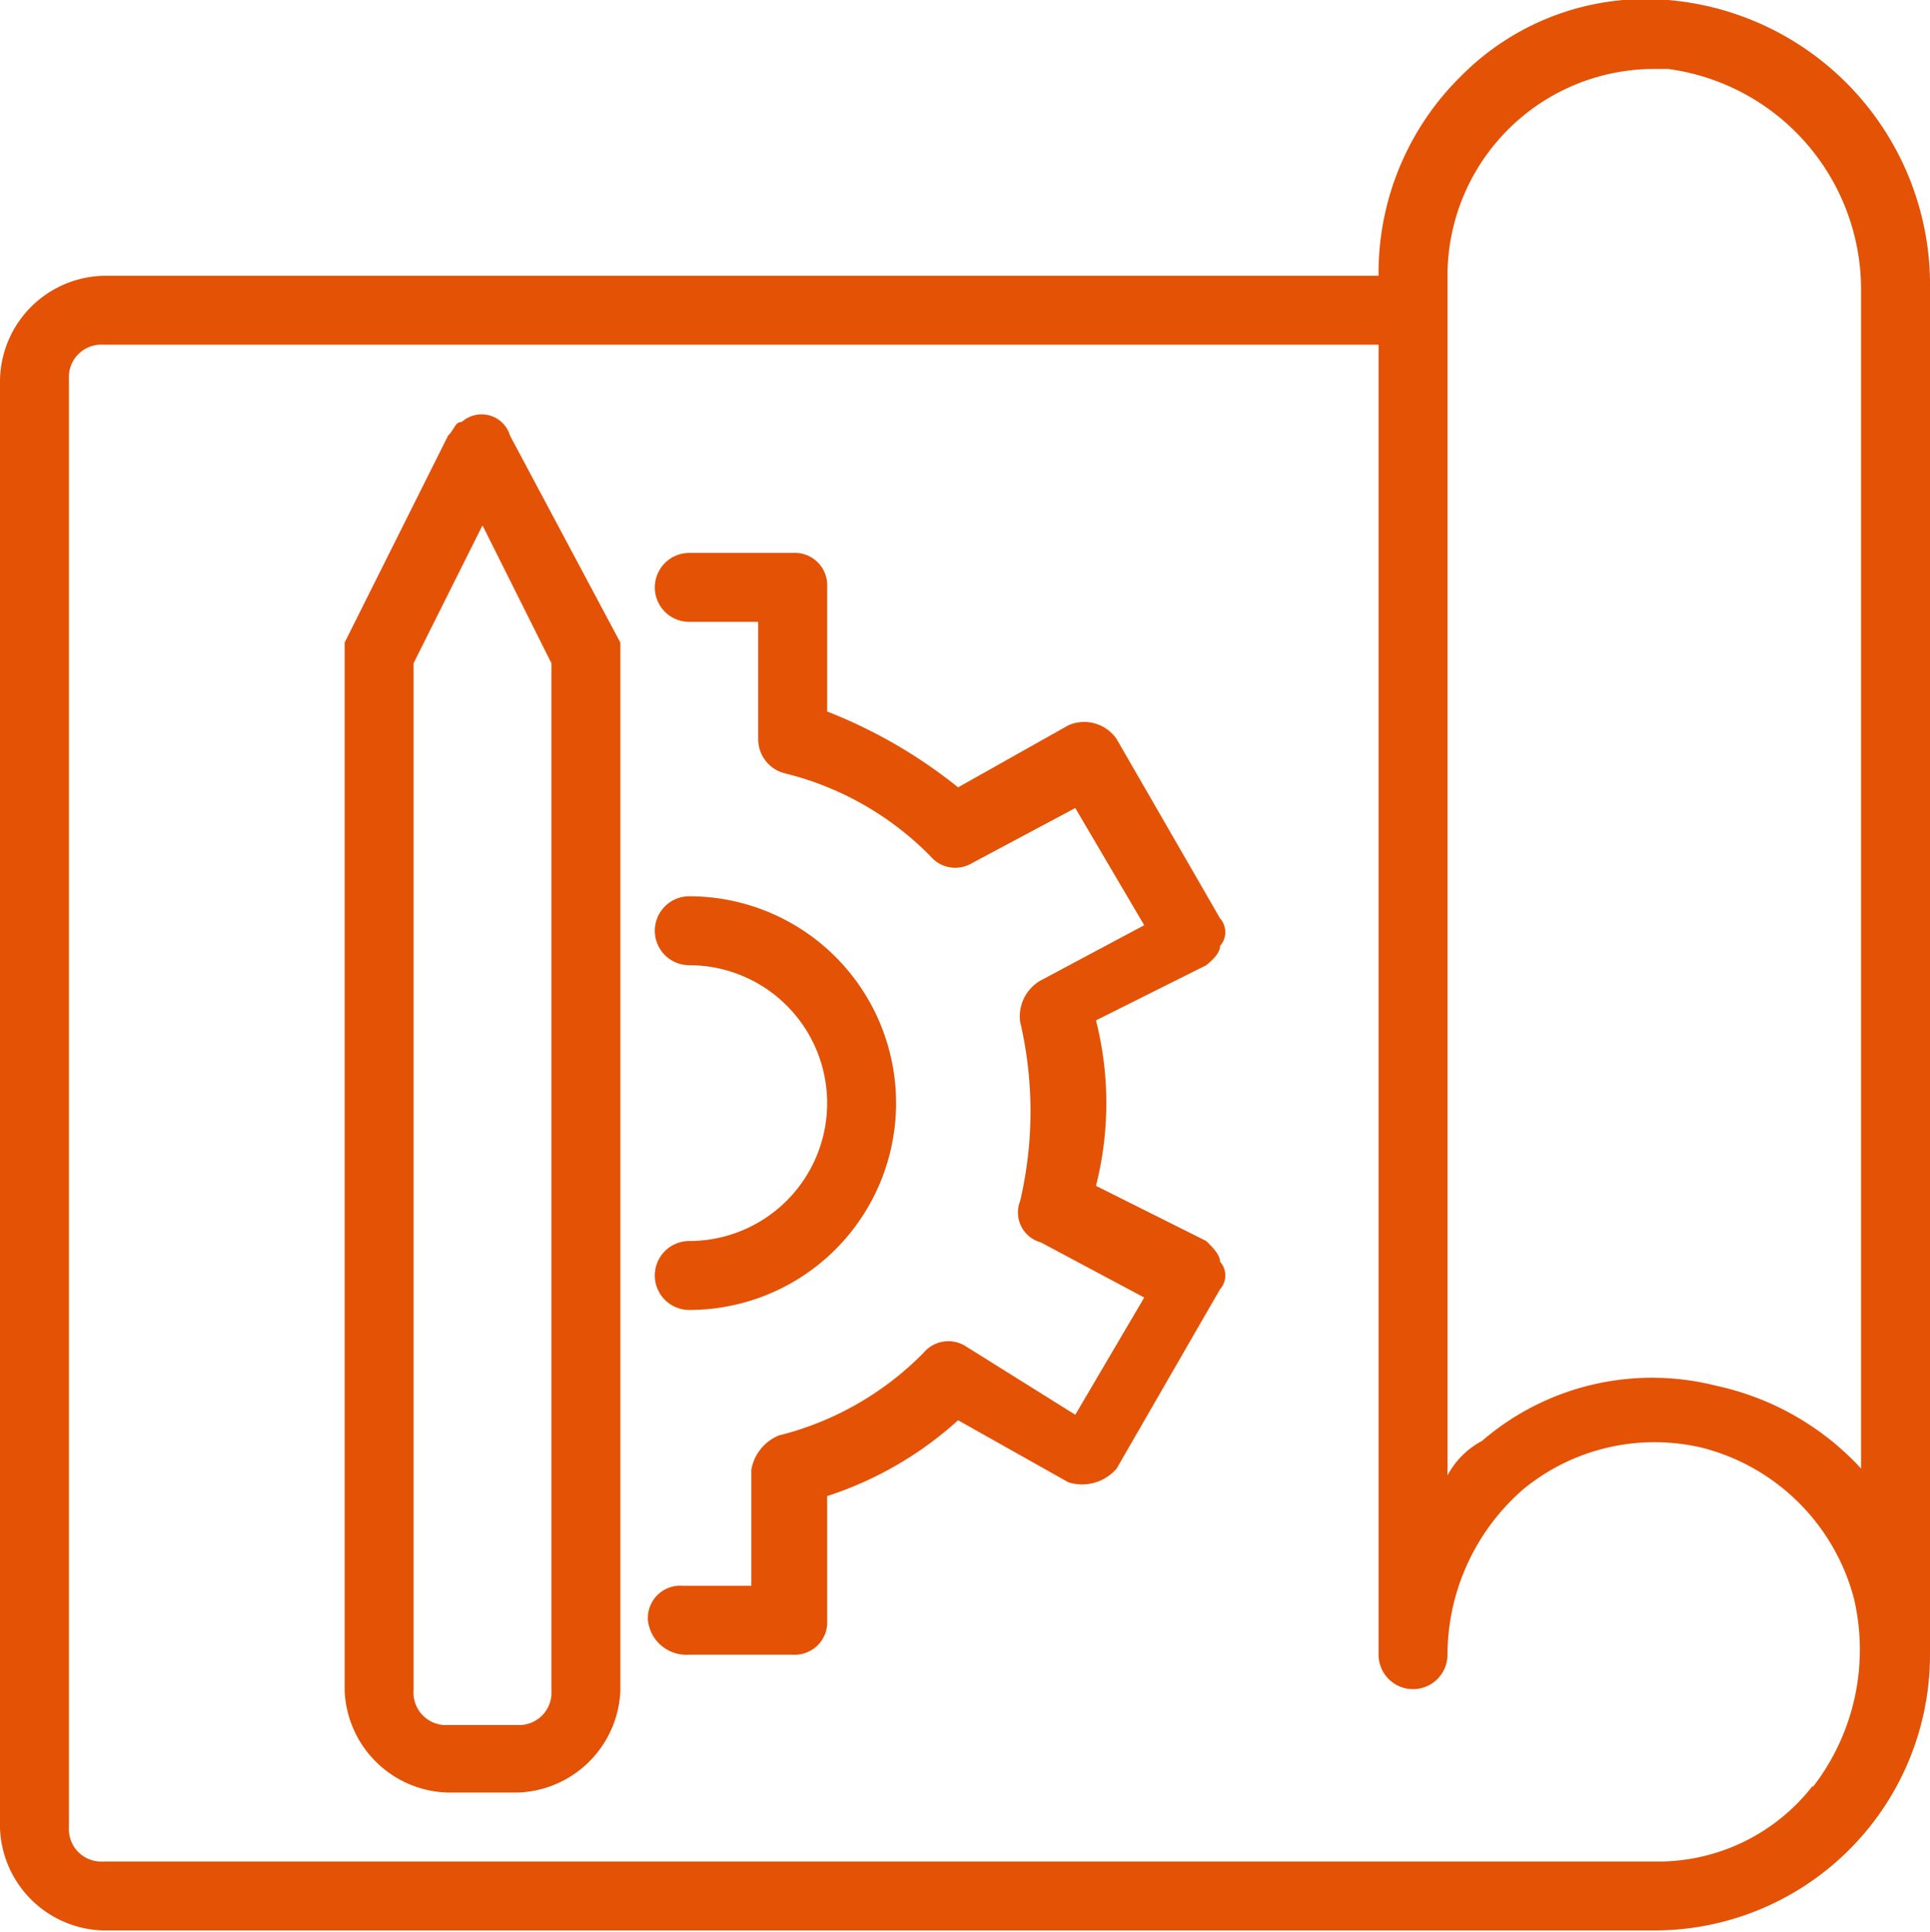 <svg xmlns="http://www.w3.org/2000/svg" width="28" height="28.02" viewBox="0 0 28 28.02">
  <title>blueprint-gear</title>
  <g>
    <path d="M7.4,6.32a.43.43,0,0,0-.7-.2c-.1,0-.1.1-.2.2L5,9.32v15.2A1.54,1.54,0,0,0,6.5,26h1A1.54,1.54,0,0,0,9,24.52V9.32ZM8,24.52a.47.47,0,0,1-.5.5h-1a.47.47,0,0,1-.5-.5V9.62l1-2,1,2Z" fill="#e35205"/>
    <path d="M24.2,0a3.77,3.77,0,0,0-3,1.1A4,4,0,0,0,20,4H1.5A1.54,1.54,0,0,0,0,5.52v21A1.54,1.54,0,0,0,1.5,28H24a4,4,0,0,0,4-4V4.22A4.15,4.15,0,0,0,24.2,0Zm2.1,25.9A2.84,2.84,0,0,1,24,27H1.5a.47.47,0,0,1-.5-.5v-21A.47.47,0,0,1,1.5,5H20V24a.5.5,0,0,0,1,0,3.19,3.19,0,0,1,1.1-2.4,3,3,0,0,1,2.6-.6,3.06,3.06,0,0,1,2.2,2.2A3.25,3.25,0,0,1,26.3,25.92Zm.7-4.6a4,4,0,0,0-2.1-1.2,3.78,3.78,0,0,0-3.4.8,1.21,1.21,0,0,0-.5.5V4a3,3,0,0,1,3-3h.2A3.23,3.23,0,0,1,27,4.22Z" fill="#e35205"/>
    <path d="M10,18a.5.5,0,0,0,0,1,3,3,0,0,0,0-6,.5.5,0,0,0,0,1,2,2,0,0,1,0,4Z" fill="#e35205"/>
    <path d="M17.7,13.72a.3.3,0,0,0,0-.4l-1.5-2.6a.57.57,0,0,0-.7-.2l-1.6.9a7.24,7.24,0,0,0-1.9-1.1V8.52a.47.47,0,0,0-.5-.5H10a.5.5,0,0,0,0,1h1v1.7a.51.51,0,0,0,.4.5,4.45,4.45,0,0,1,2.1,1.2.47.47,0,0,0,.6.1l1.5-.8,1,1.7-1.5.8a.6.6,0,0,0-.3.6,5.7,5.7,0,0,1,0,2.6.45.45,0,0,0,.3.6l1.5.8-1,1.7-1.6-1a.47.47,0,0,0-.6.1,4.45,4.45,0,0,1-2.1,1.2.66.66,0,0,0-.4.5V23h-1a.47.47,0,0,0-.5.5.56.56,0,0,0,.6.5h1.5a.47.47,0,0,0,.5-.5v-1.8a5.24,5.24,0,0,0,1.9-1.1l1.6.9a.66.66,0,0,0,.7-.2l1.5-2.6a.3.3,0,0,0,0-.4c0-.1-.1-.2-.2-.3l-1.6-.8a4.87,4.87,0,0,0,0-2.4l1.6-.8C17.6,13.92,17.7,13.82,17.7,13.72Z" fill="#e35205"/>
  </g>
</svg>
